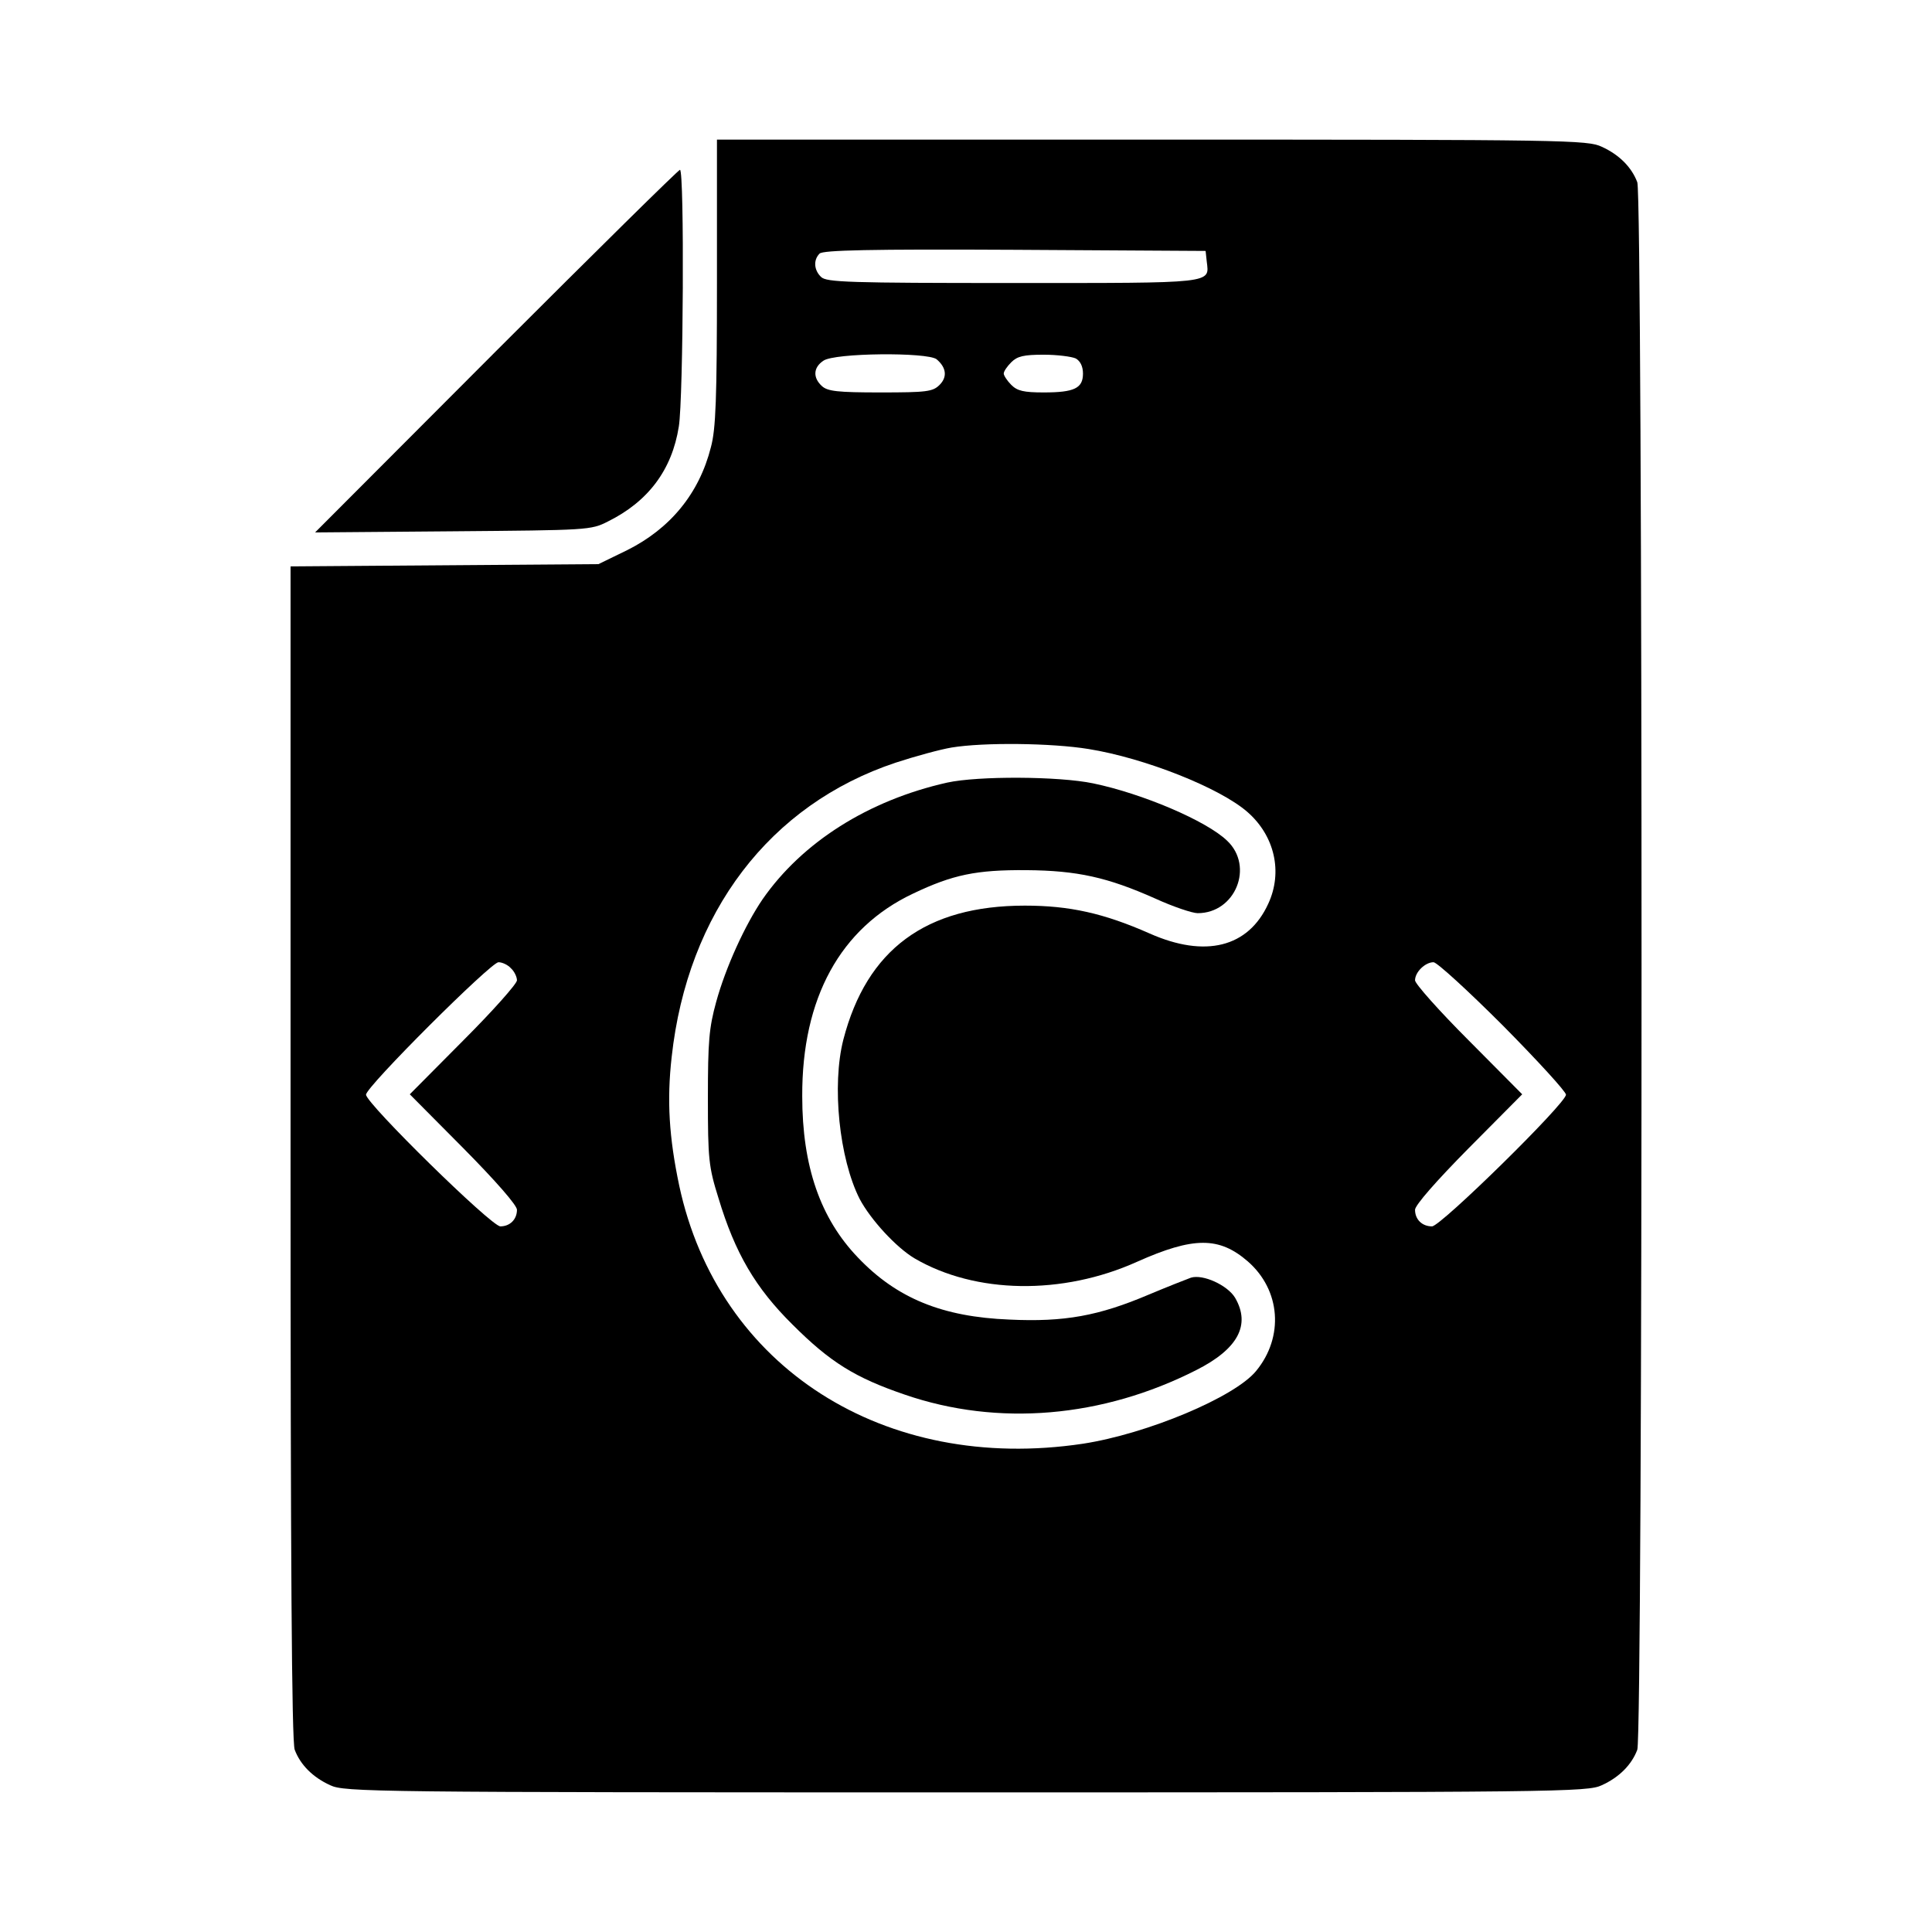 <?xml version="1.0" standalone="no"?>
<!DOCTYPE svg PUBLIC "-//W3C//DTD SVG 20010904//EN"
 "http://www.w3.org/TR/2001/REC-SVG-20010904/DTD/svg10.dtd">
<svg version="1.0" xmlns="http://www.w3.org/2000/svg"
 width="512pt" height="512pt" viewBox="0 0 512 512"
 preserveAspectRatio="xMidYMid meet">

<g transform="translate(0,512) scale(0.1,-0.1)"
fill="#000000" stroke="none">
<path d="M1900 4372 c0 -309 -3 -389 -16 -437 -31 -123 -108 -216 -222 -273
l-76 -37 -408 -3 -408 -3 0 -1554 c0 -1076 3 -1562 11 -1582 15 -40 48 -73 94
-94 38 -18 107 -19 1685 -19 1578 0 1647 1 1685 19 46 21 79 54 94 94 15 40
15 4114 0 4154 -15 40 -48 73 -94 94 -38 18 -93 19 -1192 19 l-1153 0 0 -378z
m1298 55 c7 -59 24 -57 -514 -57 -434 0 -494 2 -508 16 -19 18 -21 45 -4 62 9
9 133 12 518 10 l505 -3 3 -28z m-716 -259 c26 -22 29 -47 8 -68 -18 -18 -34
-20 -157 -20 -113 0 -140 3 -155 17 -24 22 -23 49 4 67 29 21 275 23 300 4z
m369 2 c12 -7 19 -21 19 -40 0 -39 -23 -50 -104 -50 -53 0 -70 4 -86 20 -11
11 -20 25 -20 30 0 6 9 19 20 30 16 16 33 20 86 20 36 0 74 -5 85 -10z m34
-1035 c149 -24 348 -103 421 -167 72 -63 94 -159 55 -243 -53 -116 -167 -144
-314 -79 -122 54 -213 74 -331 74 -262 0 -419 -116 -481 -355 -31 -121 -11
-315 43 -422 29 -55 97 -129 146 -158 161 -94 391 -98 589 -9 150 67 218 67
294 1 87 -76 96 -200 22 -290 -57 -70 -290 -167 -459 -193 -527 -79 -967 203
-1070 684 -27 128 -33 226 -20 341 42 383 260 669 594 780 52 17 118 35 148
40 85 14 265 12 363 -4z m-1531 -581 c9 -8 16 -23 16 -32 0 -9 -64 -81 -142
-159 l-142 -143 142 -143 c86 -87 142 -151 142 -163 0 -26 -19 -44 -44 -44
-24 0 -356 326 -356 349 0 21 331 351 351 351 10 0 25 -7 33 -16z m2629 -152
c92 -93 167 -175 167 -183 0 -23 -332 -349 -355 -349 -26 0 -45 18 -45 44 0
12 56 76 142 163 l142 143 -142 143 c-78 78 -142 150 -142 159 0 22 27 48 49
48 9 0 92 -76 184 -168z"/>
<path d="M2510 3046 c-209 -47 -384 -158 -489 -309 -47 -69 -98 -181 -123
-272 -19 -69 -22 -105 -22 -255 0 -162 2 -182 28 -265 44 -146 98 -238 196
-335 100 -100 166 -141 298 -186 247 -85 524 -61 772 65 111 56 145 120 103
192 -20 33 -85 63 -117 53 -11 -4 -62 -24 -112 -45 -132 -56 -223 -73 -369
-66 -177 7 -298 56 -401 164 -100 104 -148 242 -148 428 -1 260 101 446 294
537 105 50 167 63 300 62 135 -1 215 -19 341 -75 48 -22 99 -39 113 -39 100 0
150 124 78 192 -55 53 -225 125 -355 152 -91 19 -305 20 -387 2z"/>
<path d="M1315 4190 l-480 -481 365 3 c358 3 366 3 411 26 107 53 170 137 188
252 12 74 15 680 3 680 -4 0 -223 -216 -487 -480z"/>
</g>
</svg>
